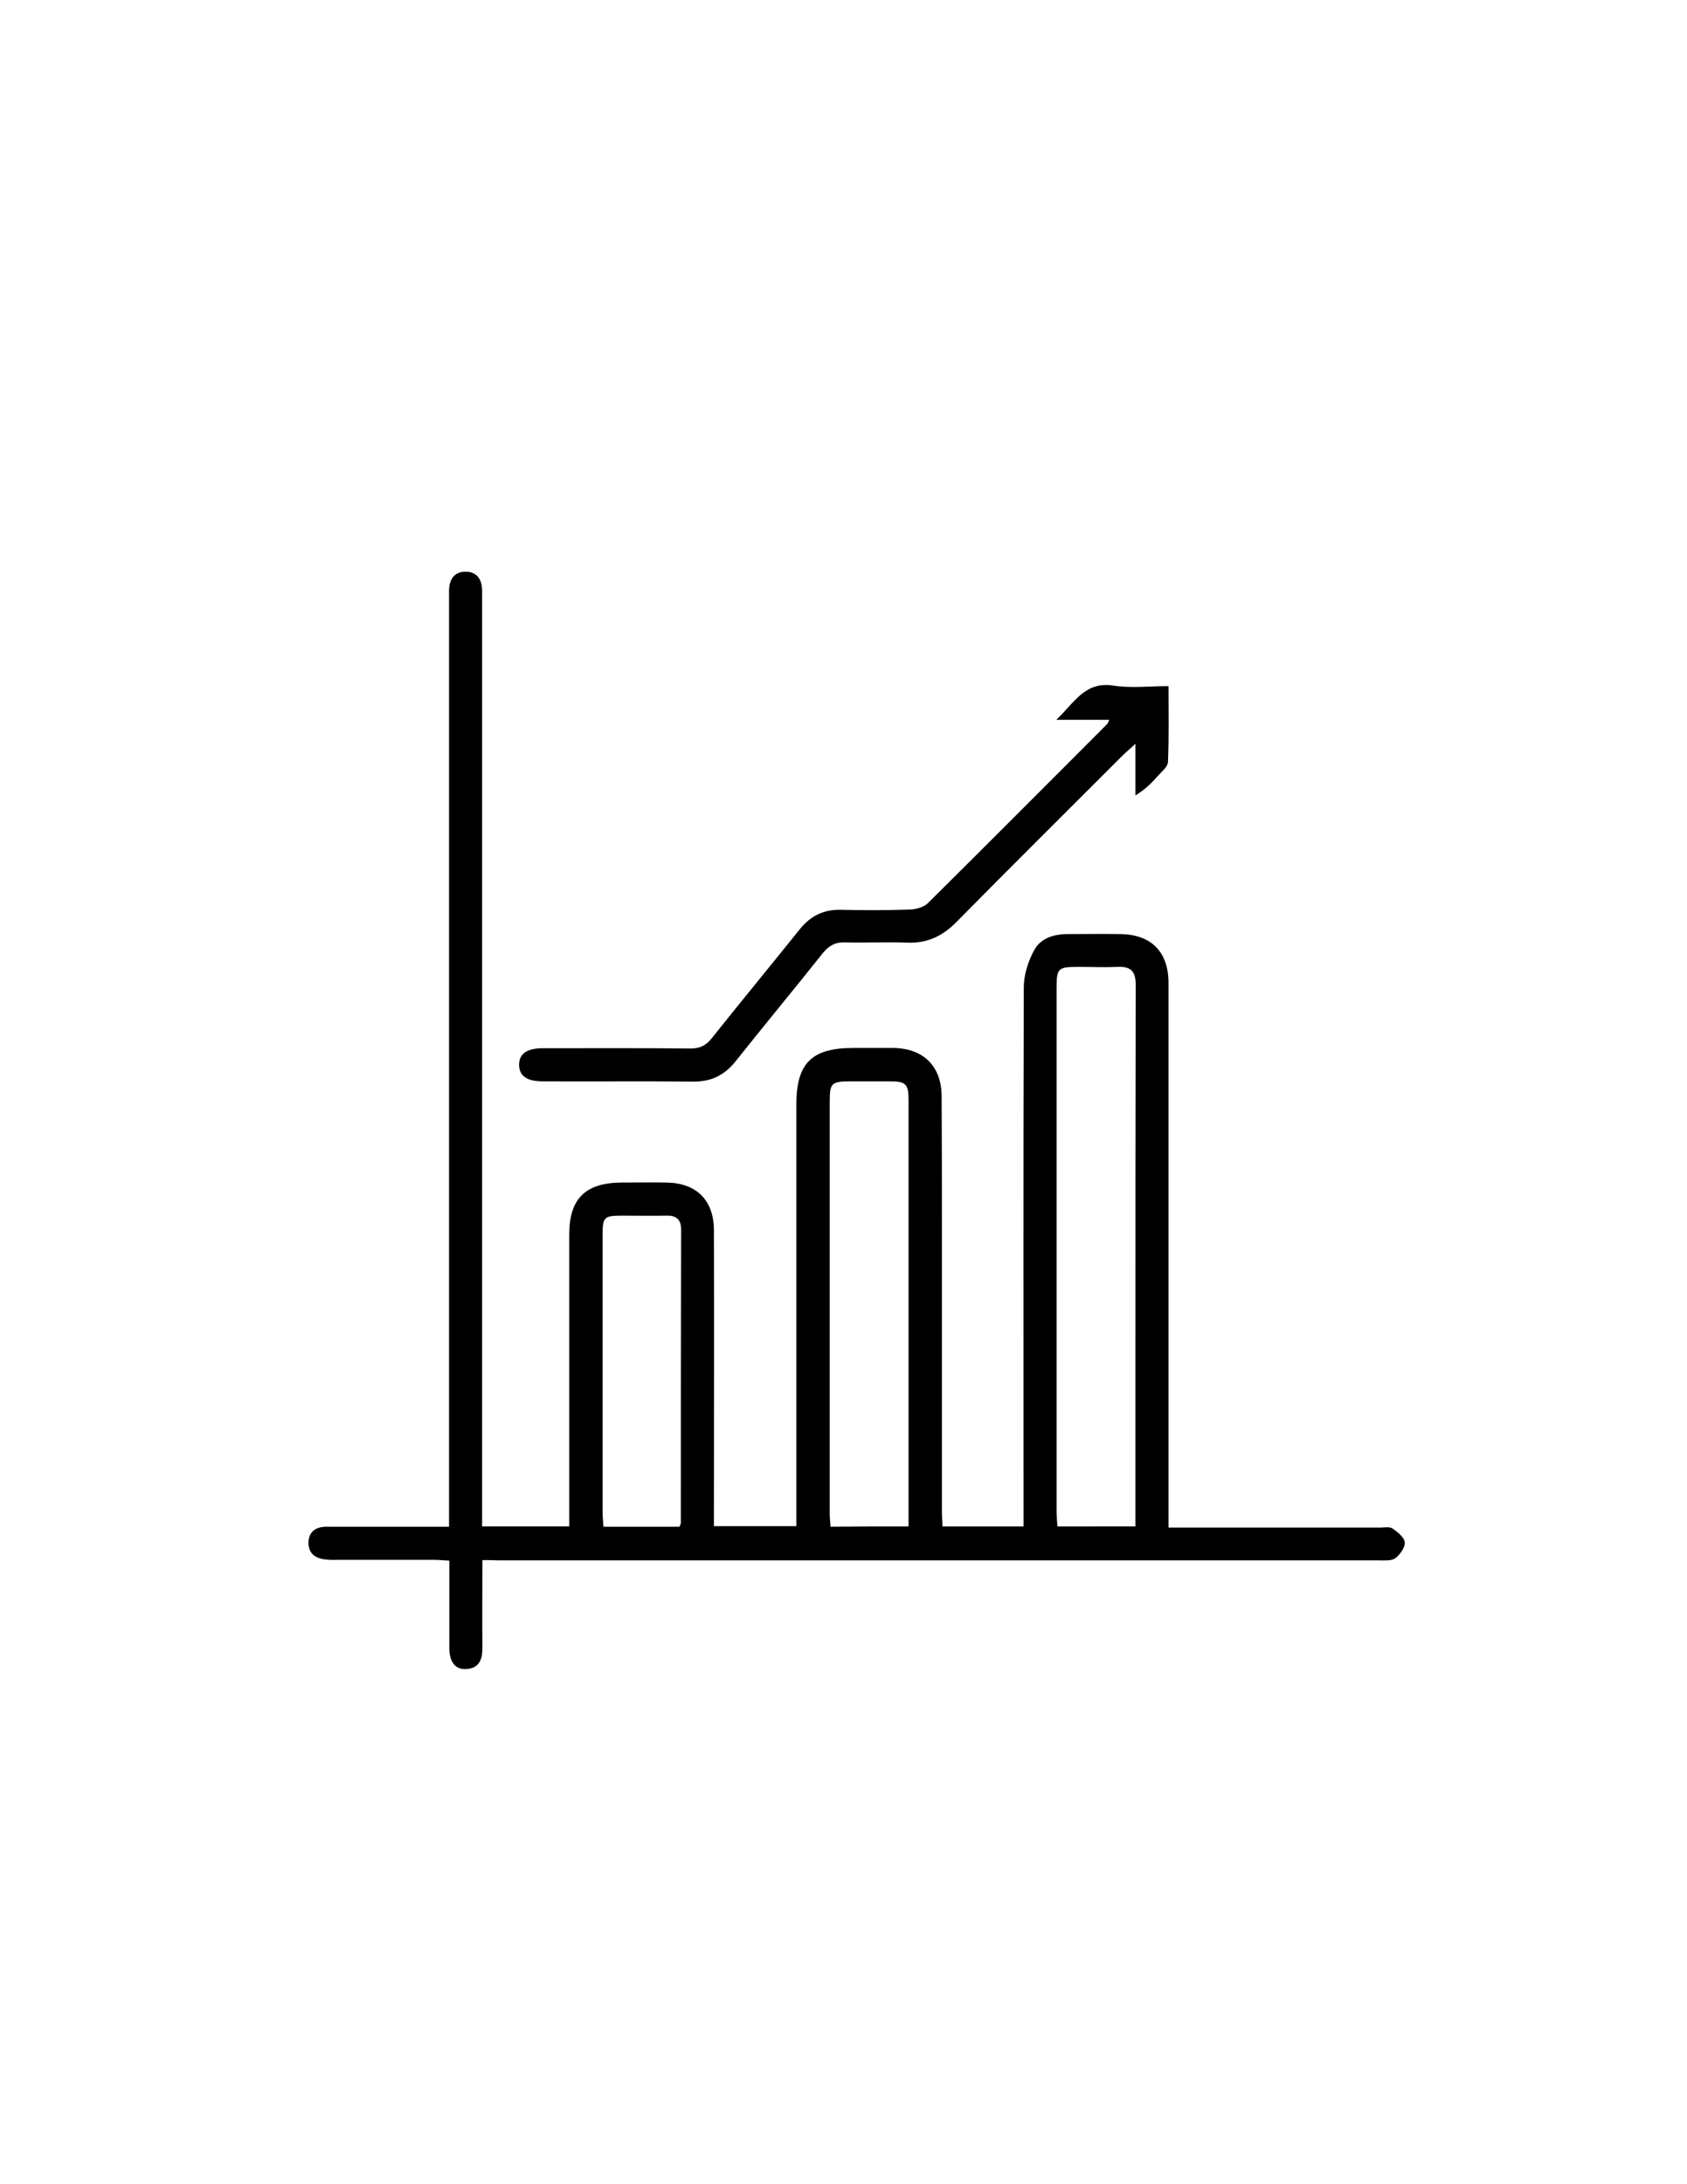 <?xml version="1.0" encoding="utf-8"?>
<!-- Generator: Adobe Illustrator 19.0.0, SVG Export Plug-In . SVG Version: 6.00 Build 0)  -->
<svg version="1.1" id="Calque_1" xmlns="http://www.w3.org/2000/svg" xmlns:xlink="http://www.w3.org/1999/xlink" x="0px" y="0px"
	 viewBox="0 0 612 792" style="enable-background:new 0 0 612 792;" xml:space="preserve">
<g>
	<path d="M175,565.7c0,11.2-0.1,21.5,0,31.8c0,4.2-1.1,7.4-5.8,7.7c-4,0.3-6.2-2.5-6.2-7.8c0-10.3,0-20.6,0-31.5
		c-2.1-0.1-3.8-0.3-5.6-0.3c-11.5,0-23,0-34.5,0c-1.5,0-3,0.1-4.5-0.1c-3.8-0.3-6.5-2-6.5-6.1c0.1-4.1,2.7-5.8,6.6-5.8
		c12.8,0,25.7,0,38.5,0c1.8,0,3.6,0,5.9,0c0-2.3,0-4.1,0-5.9c0-110.3,0-220.6,0-330.9c0-0.8,0-1.7,0-2.5c0-4.1,1.8-7,6-7
		c4.2,0,6,2.9,6,7c0,19.7,0,39.3,0,59c0,91.5,0,183,0,274.5c0,1.8,0,3.6,0,5.7c10.6,0,20.7,0,31.6,0c0-2.2,0-4.2,0-6.3
		c0-33.2,0-66.3,0-99.5c0-13,5.8-18.8,18.9-18.9c5.5,0,11-0.1,16.5,0c10.8,0.2,17,6.4,17.1,17.2c0.1,34,0,68,0,102
		c0,1.7,0,3.3,0,5.4c9.9,0,19.6,0,29.9,0c0-1.9,0-3.7,0-5.5c0-49.2,0-98.3,0-147.5c0-14.9,5.6-20.4,20.6-20.4c4.8,0,9.7,0,14.5,0
		c10.9,0.1,17.5,6.5,17.6,17.4c0.1,16.5,0.1,33,0.1,49.5c0,33.8,0,67.7,0,101.5c0,1.6,0.2,3.2,0.2,5.1c9.8,0,19.2,0,29.4,0
		c0-2.3,0-4.4,0-6.5c0-63-0.1-126,0.1-189c0-4.5,1.6-9.5,3.8-13.5c2.3-4.3,7.1-5.8,12.1-5.8c6.3,0,12.7-0.1,19,0
		c11.3,0.1,17.6,6.4,17.6,17.7c0,63.2,0,126.3,0,189.5c0,2.5,0,4.9,0,8c2.6,0,4.7,0,6.8,0c23.3,0,46.7,0,70,0c1.5,0,3.4-0.4,4.4,0.3
		c1.9,1.3,4.3,3.2,4.5,5c0.2,1.9-1.7,4.5-3.4,5.8c-1.3,1-3.8,0.8-5.8,0.8c-106.5,0-213,0-319.4,0C179.2,565.7,177.4,565.7,175,565.7
		z M411.9,553.5c0-20.1,0-39.5,0-59c0-45.8,0-91.6,0.1-137.4c0-4.7-1.6-6.7-6.4-6.5c-4.8,0.2-9.7,0-14.5,0c-7.4,0-7.8,0.5-7.8,8
		c0,63.1,0,126.2,0,189.4c0,1.8,0.2,3.5,0.3,5.5C393.1,553.5,402.2,553.5,411.9,553.5z M329.6,553.5c0-2.4,0-4.2,0-6
		c0-17.3,0-34.6,0-52c0-32.1,0-64.3,0-96.4c0-6.1-0.9-7-6.9-7c-4.7,0-9.3,0-14,0c-7.2,0-7.7,0.6-7.7,7.6c0,49.8,0,99.6,0,149.4
		c0,1.4,0.2,2.9,0.3,4.5C310.7,553.5,319.8,553.5,329.6,553.5z M246.5,553.6c0.3-0.8,0.5-1.1,0.5-1.4c0-35.5,0-70.9,0.1-106.4
		c0-3.6-1.8-5.1-5.3-5c-5.3,0.1-10.7,0-16,0c-6.7,0-7.2,0.5-7.2,7c0,33.5,0,66.9,0,100.4c0,1.8,0.2,3.5,0.3,5.4
		C228.4,553.6,237.3,553.6,246.5,553.6z"/>
	<path d="M402.4,261c-6.3,0-12.1,0-19.2,0c6.6-6.2,10.3-14,20.7-12.4c6.3,1,12.9,0.2,20,0.2c0,9.4,0.2,18.5-0.2,27.6
		c-0.1,1.7-2.3,3.4-3.7,5c-2.3,2.6-4.7,5-8.1,7c0-5.9,0-11.7,0-18.7c-2.1,2-3.5,3.1-4.7,4.3c-20.1,20.1-40.4,40.2-60.4,60.5
		c-5.1,5.1-10.6,7.6-17.8,7.3c-7.5-0.3-15,0.1-22.5-0.1c-3.5-0.1-5.8,1.2-8,3.9c-10.5,13.2-21.2,26.1-31.7,39.3
		c-4.1,5.1-9,7.4-15.5,7.3c-18.2-0.2-36.3,0-54.5-0.1c-5.7,0-8.5-2-8.5-6.1c0.1-4,2.9-5.9,8.7-5.9c17.8,0,35.6-0.1,53.5,0.1
		c3.3,0,5.5-1,7.6-3.6c10.6-13.3,21.4-26.4,32-39.6c3.9-4.9,8.8-7.3,15.1-7.1c8.3,0.2,16.7,0.2,25-0.1c2.1-0.1,4.8-0.8,6.3-2.2
		c21.8-21.6,43.4-43.3,65.1-65C401.9,262.3,402,262,402.4,261z"/>
</g>
</svg>
